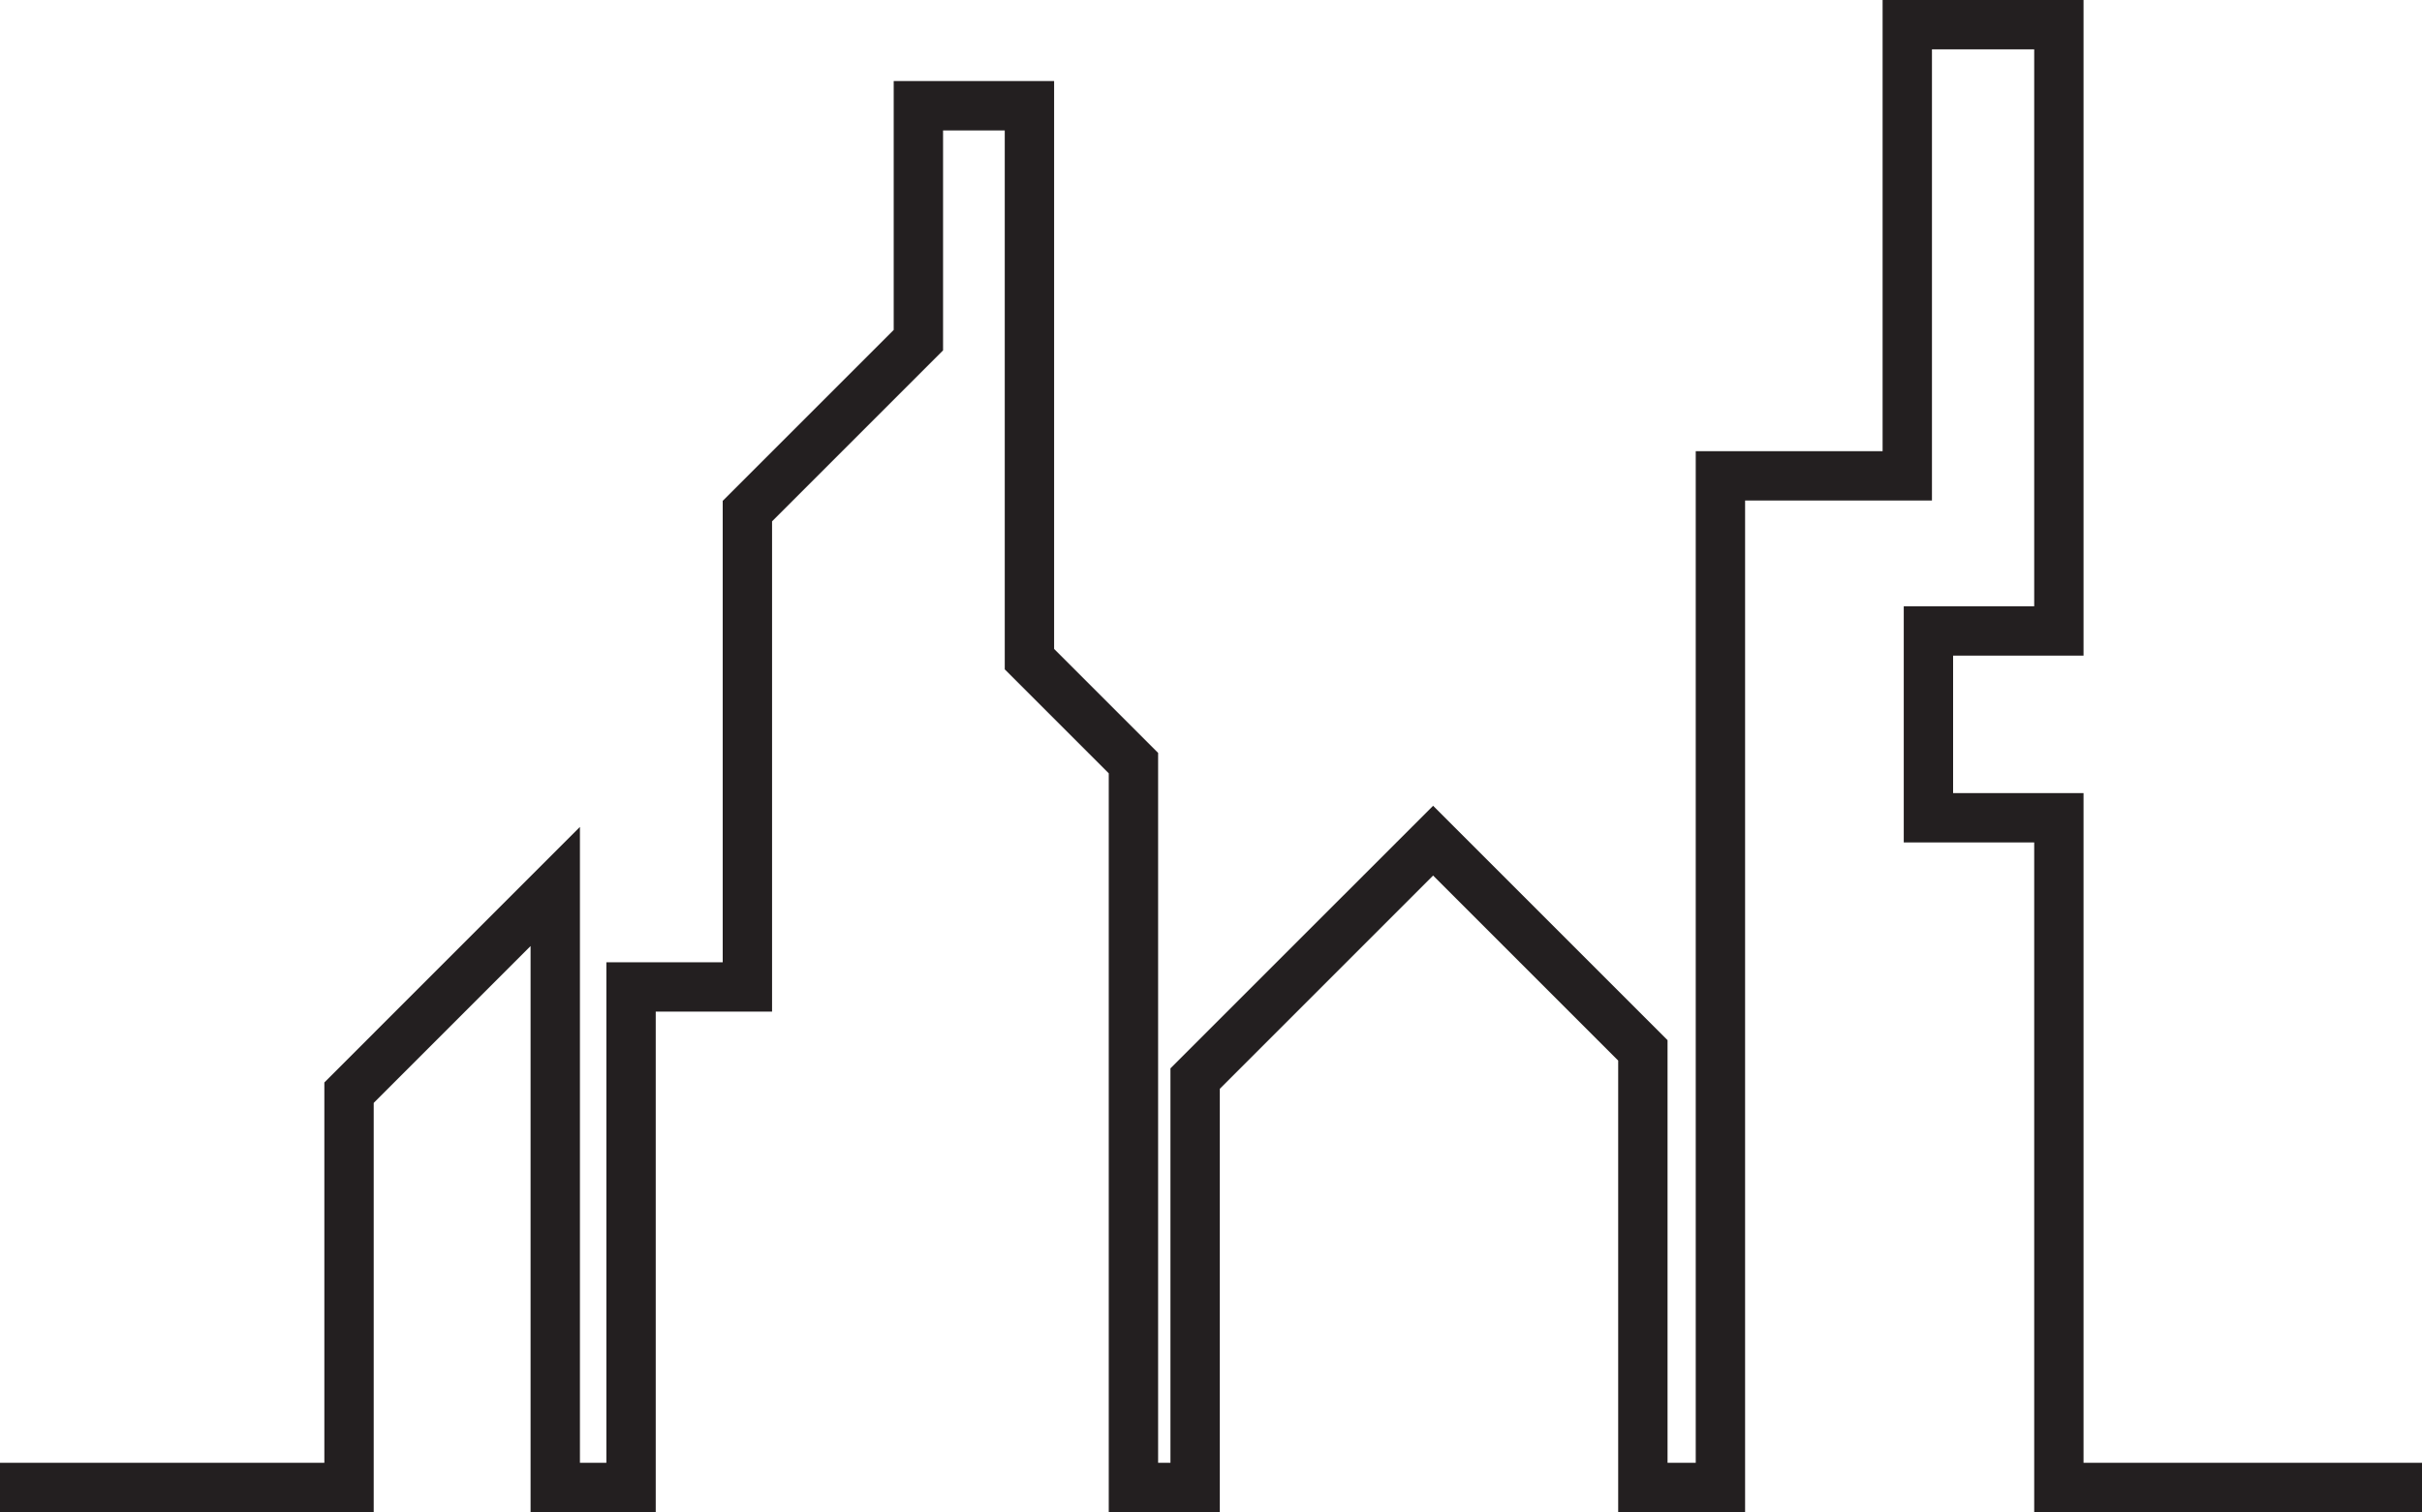 <svg xmlns="http://www.w3.org/2000/svg" viewBox="0 0 995.6 621.7"><defs><style>.cls-1{fill:#231f20;}</style></defs><g id="Calque_2" data-name="Calque 2"><g id="Layer_2" data-name="Layer 2"><polygon class="cls-1" points="995.6 621.71 836.19 621.71 836.19 346.36 782.57 346.36 782.57 249.26 836.19 249.26 836.19 20.29 794.16 20.29 794.16 205.79 717.35 205.79 717.35 621.71 665.18 621.71 665.18 436.06 589.1 359.98 501.42 447.66 501.42 621.71 455.77 621.71 455.77 317.95 413.02 275.2 413.02 53.62 387.66 53.62 387.66 144.05 317.37 214.34 317.37 415.92 269.55 415.92 269.55 621.71 218.1 621.71 218.1 388.96 153.62 453.45 153.62 621.71 0 621.71 0 601.42 133.33 601.42 133.33 445.05 238.39 339.98 238.39 601.42 249.26 601.42 249.26 395.63 297.08 395.63 297.08 205.93 367.37 135.65 367.37 33.33 433.31 33.33 433.31 266.8 476.06 309.55 476.06 601.42 481.13 601.42 481.13 439.25 589.1 331.29 685.47 427.66 685.47 601.42 697.06 601.42 697.06 185.5 773.87 185.5 773.87 0 856.47 0 856.47 269.55 802.85 269.55 802.85 326.07 856.47 326.07 856.47 601.42 995.6 601.42 995.6 621.71"/></g></g></svg>